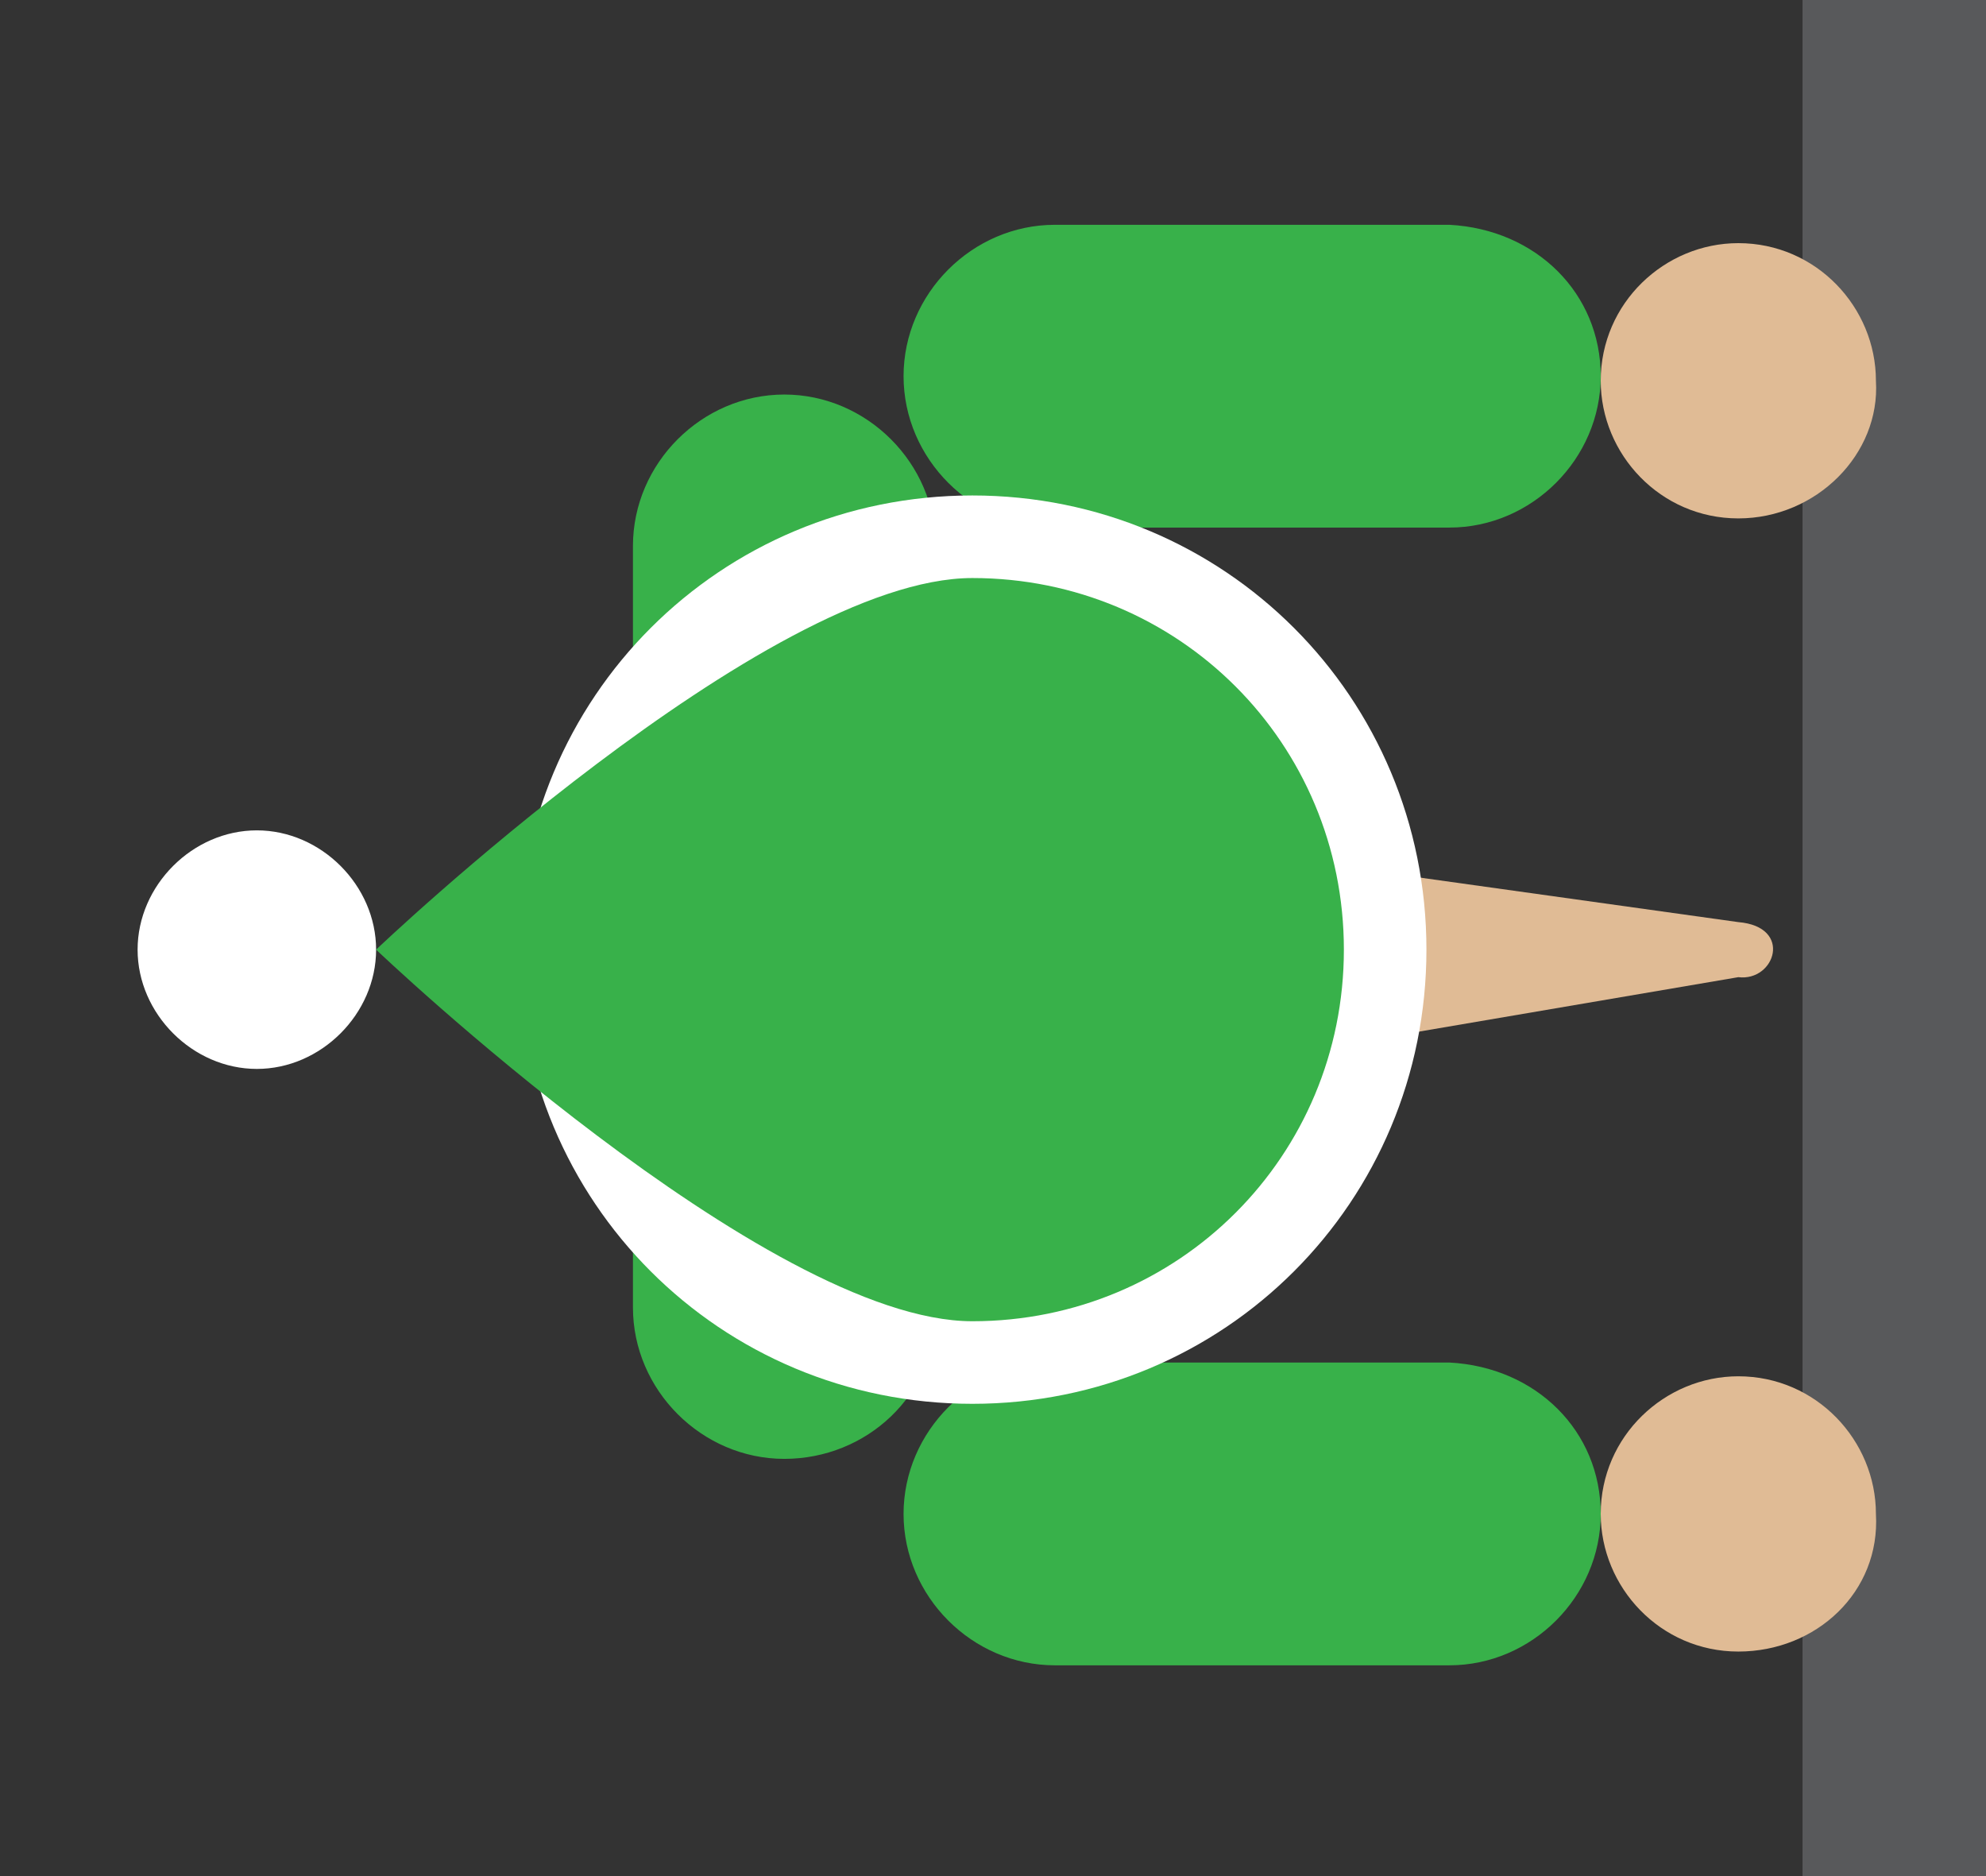 <svg id="Layer_1" xmlns="http://www.w3.org/2000/svg" width="43.3" height="40.9" viewBox="0 0 43.3 40.9"><rect x="0" y="0" width="43.3" height="40.9" fill="#333333" stroke="none"/><style>.st0{fill:#58595b}.st1{fill:#38b14a}.st2{fill:#e0bb95}.st3{fill:#fff}</style><path class="st0" d="M39.3 0h4v40.9h-4V0z"/><path class="st1" d="M17.1 31.8c-1.8 0-3.3-1.5-3.3-3.3V11.9c0-1.8 1.5-3.3 3.3-3.3 1.8 0 3.3 1.5 3.3 3.3v16.7c0 1.8-1.5 3.2-3.3 3.2M34.9 8.2c0 1.8-1.5 3.3-3.3 3.3H23c-1.8 0-3.3-1.5-3.3-3.3 0-1.8 1.5-3.3 3.3-3.3h8.6c1.9.1 3.3 1.5 3.3 3.3m0 24.8c0 1.8-1.5 3.3-3.3 3.3H23c-1.8 0-3.3-1.5-3.3-3.3 0-1.8 1.5-3.3 3.3-3.3h8.6c1.9.1 3.3 1.5 3.3 3.3"/><path class="st2" d="M37.9 11.3c-1.7 0-3-1.4-3-3 0-1.7 1.4-3 3-3 1.7 0 3 1.4 3 3 .1 1.6-1.3 3-3 3m0 24.7c-1.7 0-3-1.4-3-3 0-1.7 1.4-3 3-3 1.7 0 3 1.4 3 3 .1 1.7-1.3 3-3 3m-8.8-13.2l8.8-1.5c.8.1 1.2-1.1 0-1.2l-9.3-1.3.5 4z"/><path class="st3" d="M21.2 30.6c-5.5 0-9.9-4.4-9.9-9.9s4.4-9.9 9.9-9.9 9.9 4.4 9.9 9.9-4.4 9.9-9.9 9.9M5.6 23.3c-1.4 0-2.6-1.2-2.6-2.6s1.2-2.6 2.6-2.6c1.4 0 2.6 1.2 2.6 2.6S7 23.3 5.6 23.3"/><path class="st1" d="M21.2 28.8c-4.5 0-13-8.1-13-8.1s8.5-8.1 13-8.1 8.1 3.6 8.1 8.1-3.6 8.1-8.1 8.1"/></svg>